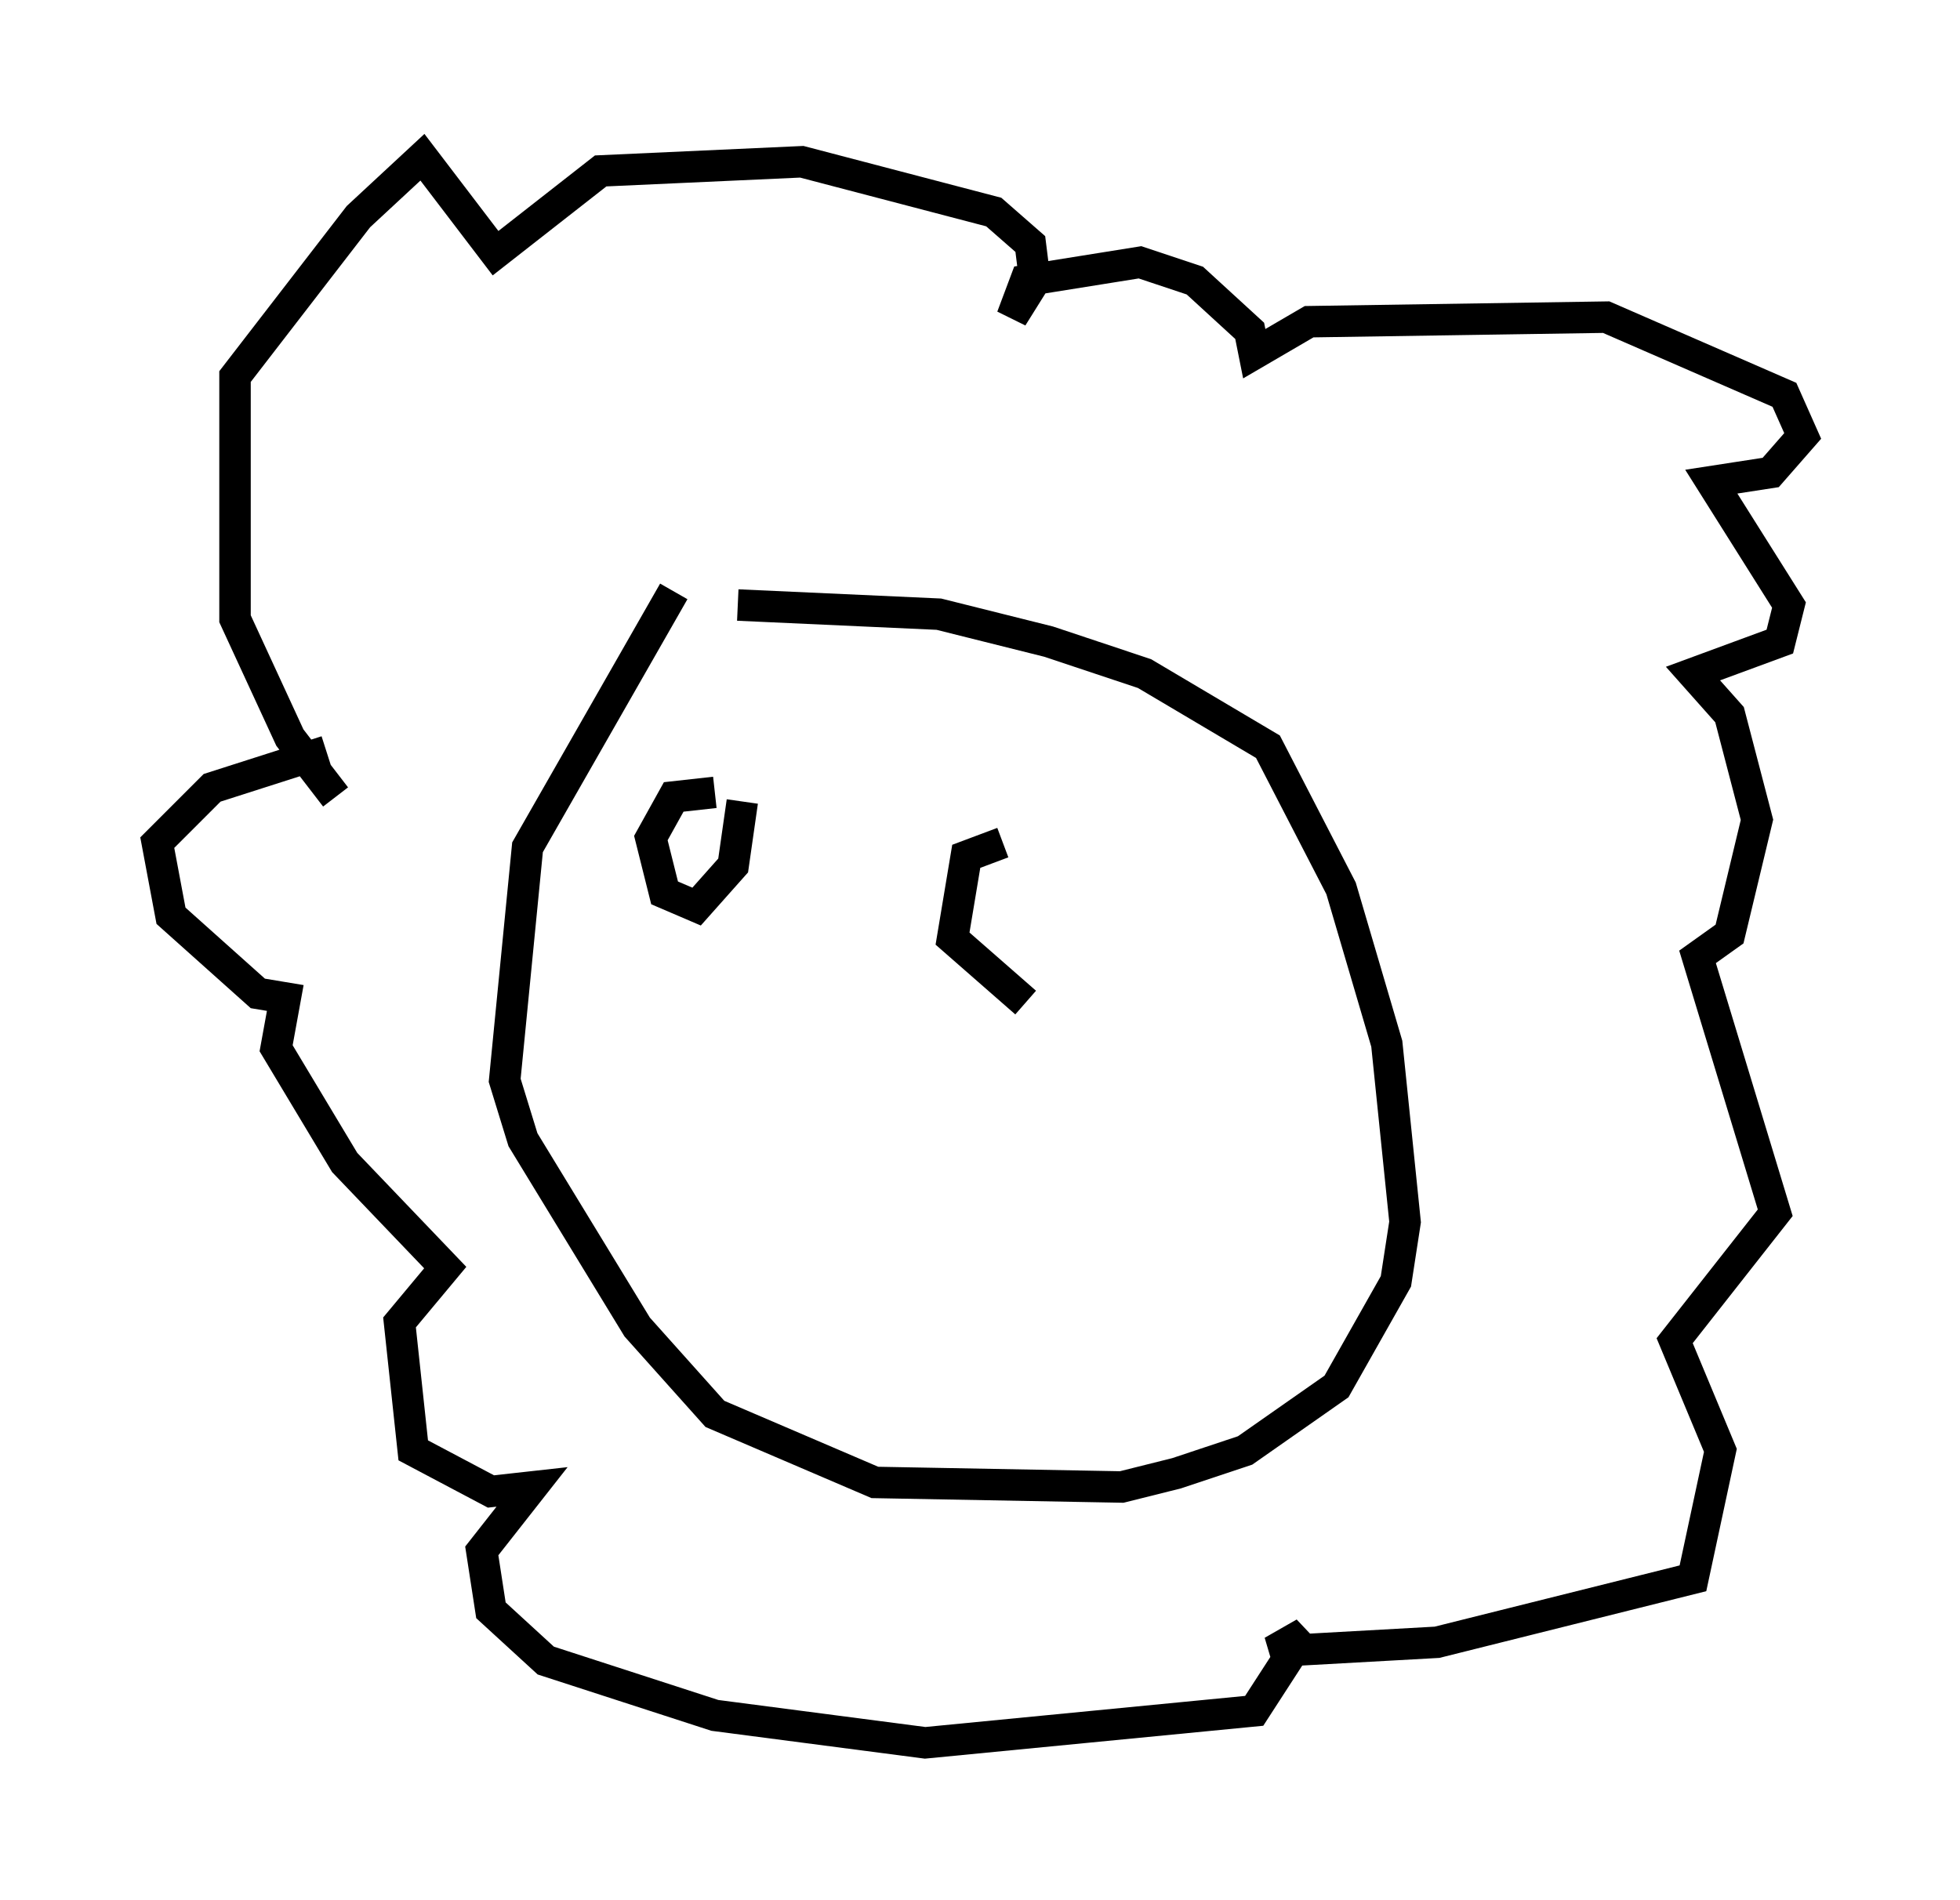 <?xml version="1.0" encoding="utf-8" ?>
<svg baseProfile="full" height="60.402" version="1.1" width="62.29" xmlns="http://www.w3.org/2000/svg" xmlns:ev="http://www.w3.org/2001/xml-events" xmlns:xlink="http://www.w3.org/1999/xlink"><defs /><rect fill="white" height="60.402" width="62.29" x="0" y="0" /><path d="M21.413, 17.782 m0.0, 1.017 l-4.648, 8.134 -0.726, 7.408 l0.581, 1.888 3.631, 5.955 l2.469, 2.76 5.084, 2.179 l7.844, 0.145 1.743, -0.436 l2.179, -0.726 2.905, -2.034 l1.888, -3.341 0.291, -1.888 l-0.581, -5.665 -1.453, -4.939 l-2.324, -4.503 -3.922, -2.324 l-3.05, -1.017 -3.486, -0.872 l-6.391, -0.291 m-12.782, 6.101 l-1.453, -1.888 -1.743, -3.777 l0.0, -7.698 3.922, -5.084 l2.034, -1.888 2.324, 3.05 l3.341, -2.615 6.391, -0.291 l6.101, 1.598 1.162, 1.017 l0.145, 1.162 -0.726, 1.162 l0.436, -1.162 3.631, -0.581 l1.743, 0.581 1.743, 1.598 l0.145, 0.726 1.743, -1.017 l9.441, -0.145 5.665, 2.469 l0.581, 1.307 -1.017, 1.162 l-1.888, 0.291 2.469, 3.922 l-0.291, 1.162 -2.76, 1.017 l1.162, 1.307 0.872, 3.341 l-0.872, 3.631 -1.017, 0.726 l2.469, 8.134 -3.196, 4.067 l1.453, 3.486 -0.872, 4.067 l-8.134, 2.034 -5.229, 0.291 l1.017, -0.581 -1.598, 2.469 l-10.458, 1.017 -6.682, -0.872 l-5.374, -1.743 -1.743, -1.598 l-0.291, -1.888 1.598, -2.034 l-1.307, 0.145 -2.469, -1.307 l-0.436, -4.067 1.453, -1.743 l-3.196, -3.341 -2.179, -3.631 l0.291, -1.598 -0.872, -0.145 l-2.76, -2.469 -0.436, -2.324 l1.743, -1.743 3.631, -1.162 m12.346, 1.307 l-1.307, 0.145 -0.726, 1.307 l0.436, 1.743 1.017, 0.436 l1.162, -1.307 0.291, -2.034 m8.279, 1.307 l-1.162, 0.436 -0.436, 2.615 l2.324, 2.034 " fill="none" stroke="black" stroke-width="1" /></svg>